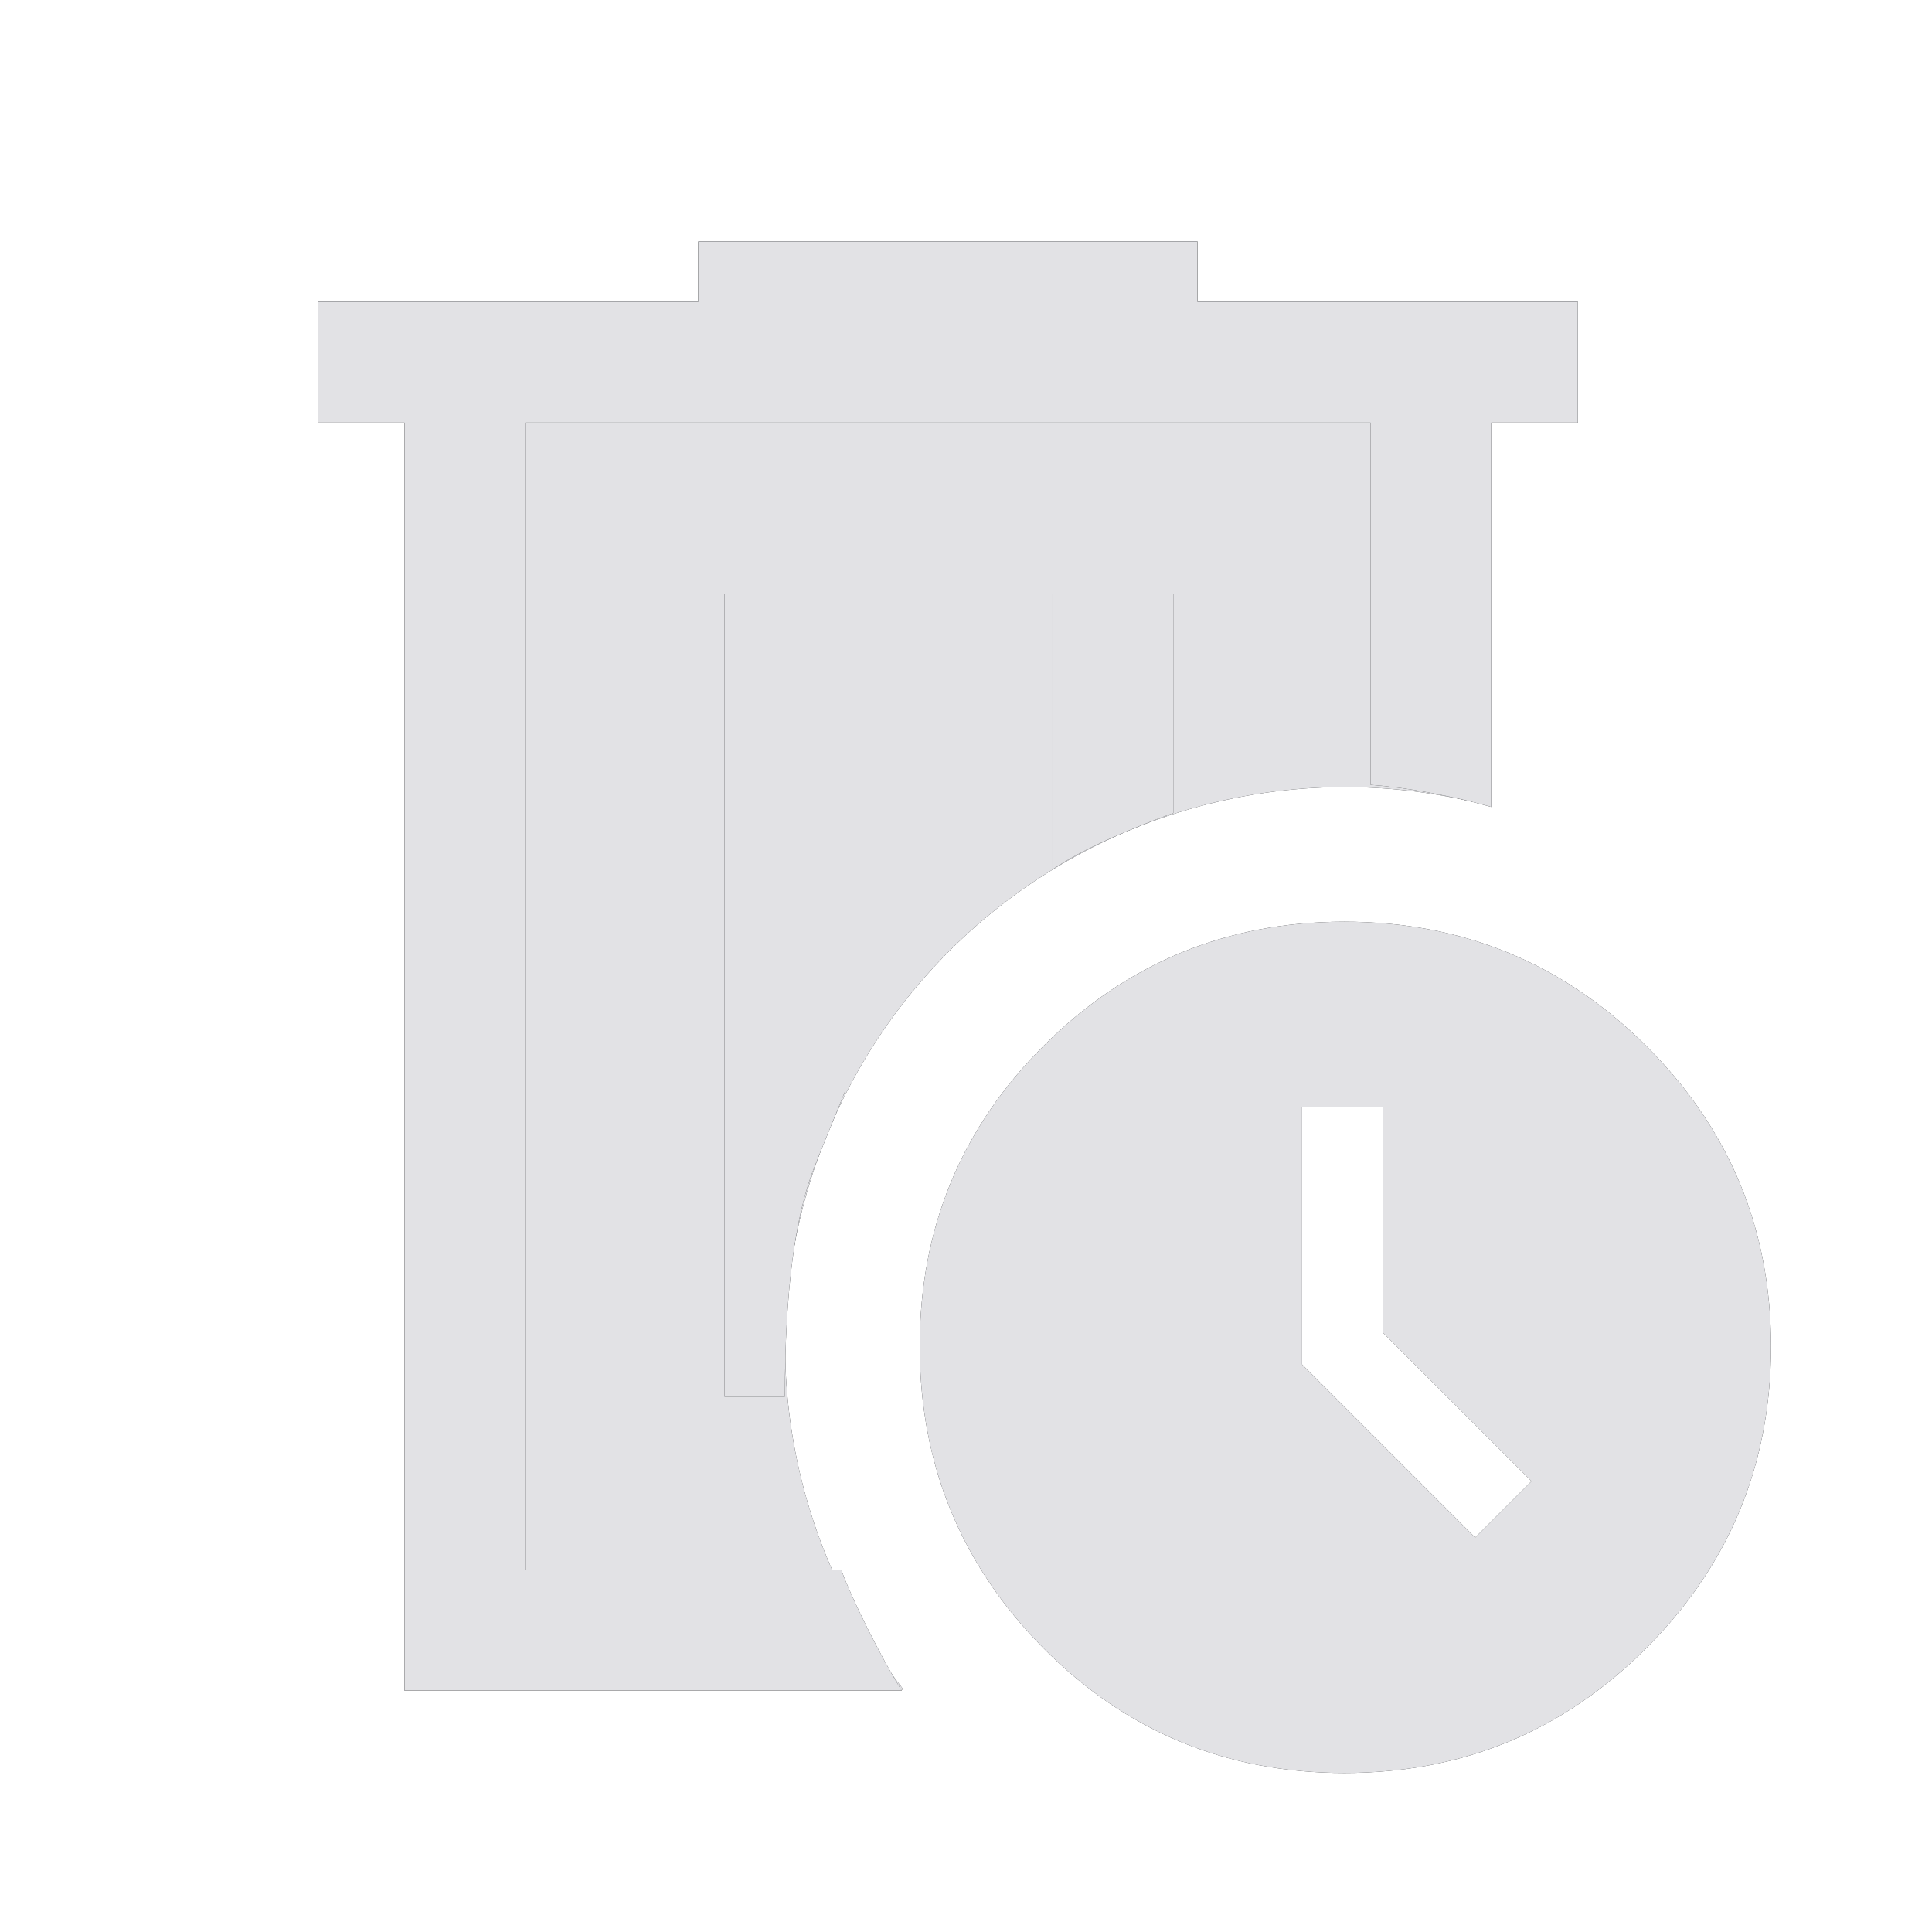 <svg viewBox="0 0 64 64" xmlns="http://www.w3.org/2000/svg">
  <defs>
    <style type="text/css" id="current-color-scheme">
      .ColorScheme-Text {
        color: #e2e2e5;
      }

      .ColorScheme-Background {
        color: #1e2022;
      }
    </style>
    <path id="background"
      d="M 23.133 8 L 23.133 10 L 10.533 10 L 10.533 14 L 13.4 14 L 13.4 56 L 29.867 56 L 29.906 55.941 A 18.56 18.56 0 0 1 26.008 44.633 A 18.56 18.56 0 0 1 44.566 26.072 A 18.56 18.56 0 0 1 49.4 26.719 L 49.4 14 L 52.268 14 L 52.268 10 L 39.666 10 L 39.666 8 L 23.133 8 z" />
    <path id="icon"
      d="M 17.4,14 V 52 Z M 29.867,56 H 13.4 V 14 H 10.533 V 10 h 12.6 v -2 h 16.533 v 2 H 52.267 V 14 H 49.4 v 12.733 q -0.933,-0.267 -2,-0.467 -1.067,-0.2 -2,-0.267 V 14 H 17.4 v 38 h 10.467 q 0.267,0.733 0.867,1.933 0.6,1.2 1.133,2.067 z M 24,46.267 h 2 q 0,-5.2 1,-7.667 l 1,-2.467 V 19.667 H 24 Z M 34.867,28.8 q 0.8,-0.533 1.933,-1.033 1.133,-0.5 2.067,-0.833 v -7.267 h -4 z m 9.666,29.933 q -5.866,0 -9.966,-4.134 -4.1,-4.135 -4.1,-10 0,-5.866 4.115,-9.966 4.114,-4.1 9.952,-4.1 5.865,0 9.999,4.115 4.134,4.114 4.134,9.952 0,5.865 -4.134,9.999 -4.135,4.134 -10,4.134 z m 4.334,-7.8 1.867,-1.867 L 45.8,44.133 v -7.467 h -2.667 v 8.533 z" />
  </defs>
  <use href="#background" class="ColorScheme-Background" fill="currentColor" />
  <use href="#background" class="ColorScheme-Text" fill="currentColor" opacity="0.33" />
  <use href="#icon" class="ColorScheme-Background" fill="currentColor" />
  <use href="#icon" class="ColorScheme-Text" fill="currentColor" opacity="0.66" />
</svg>